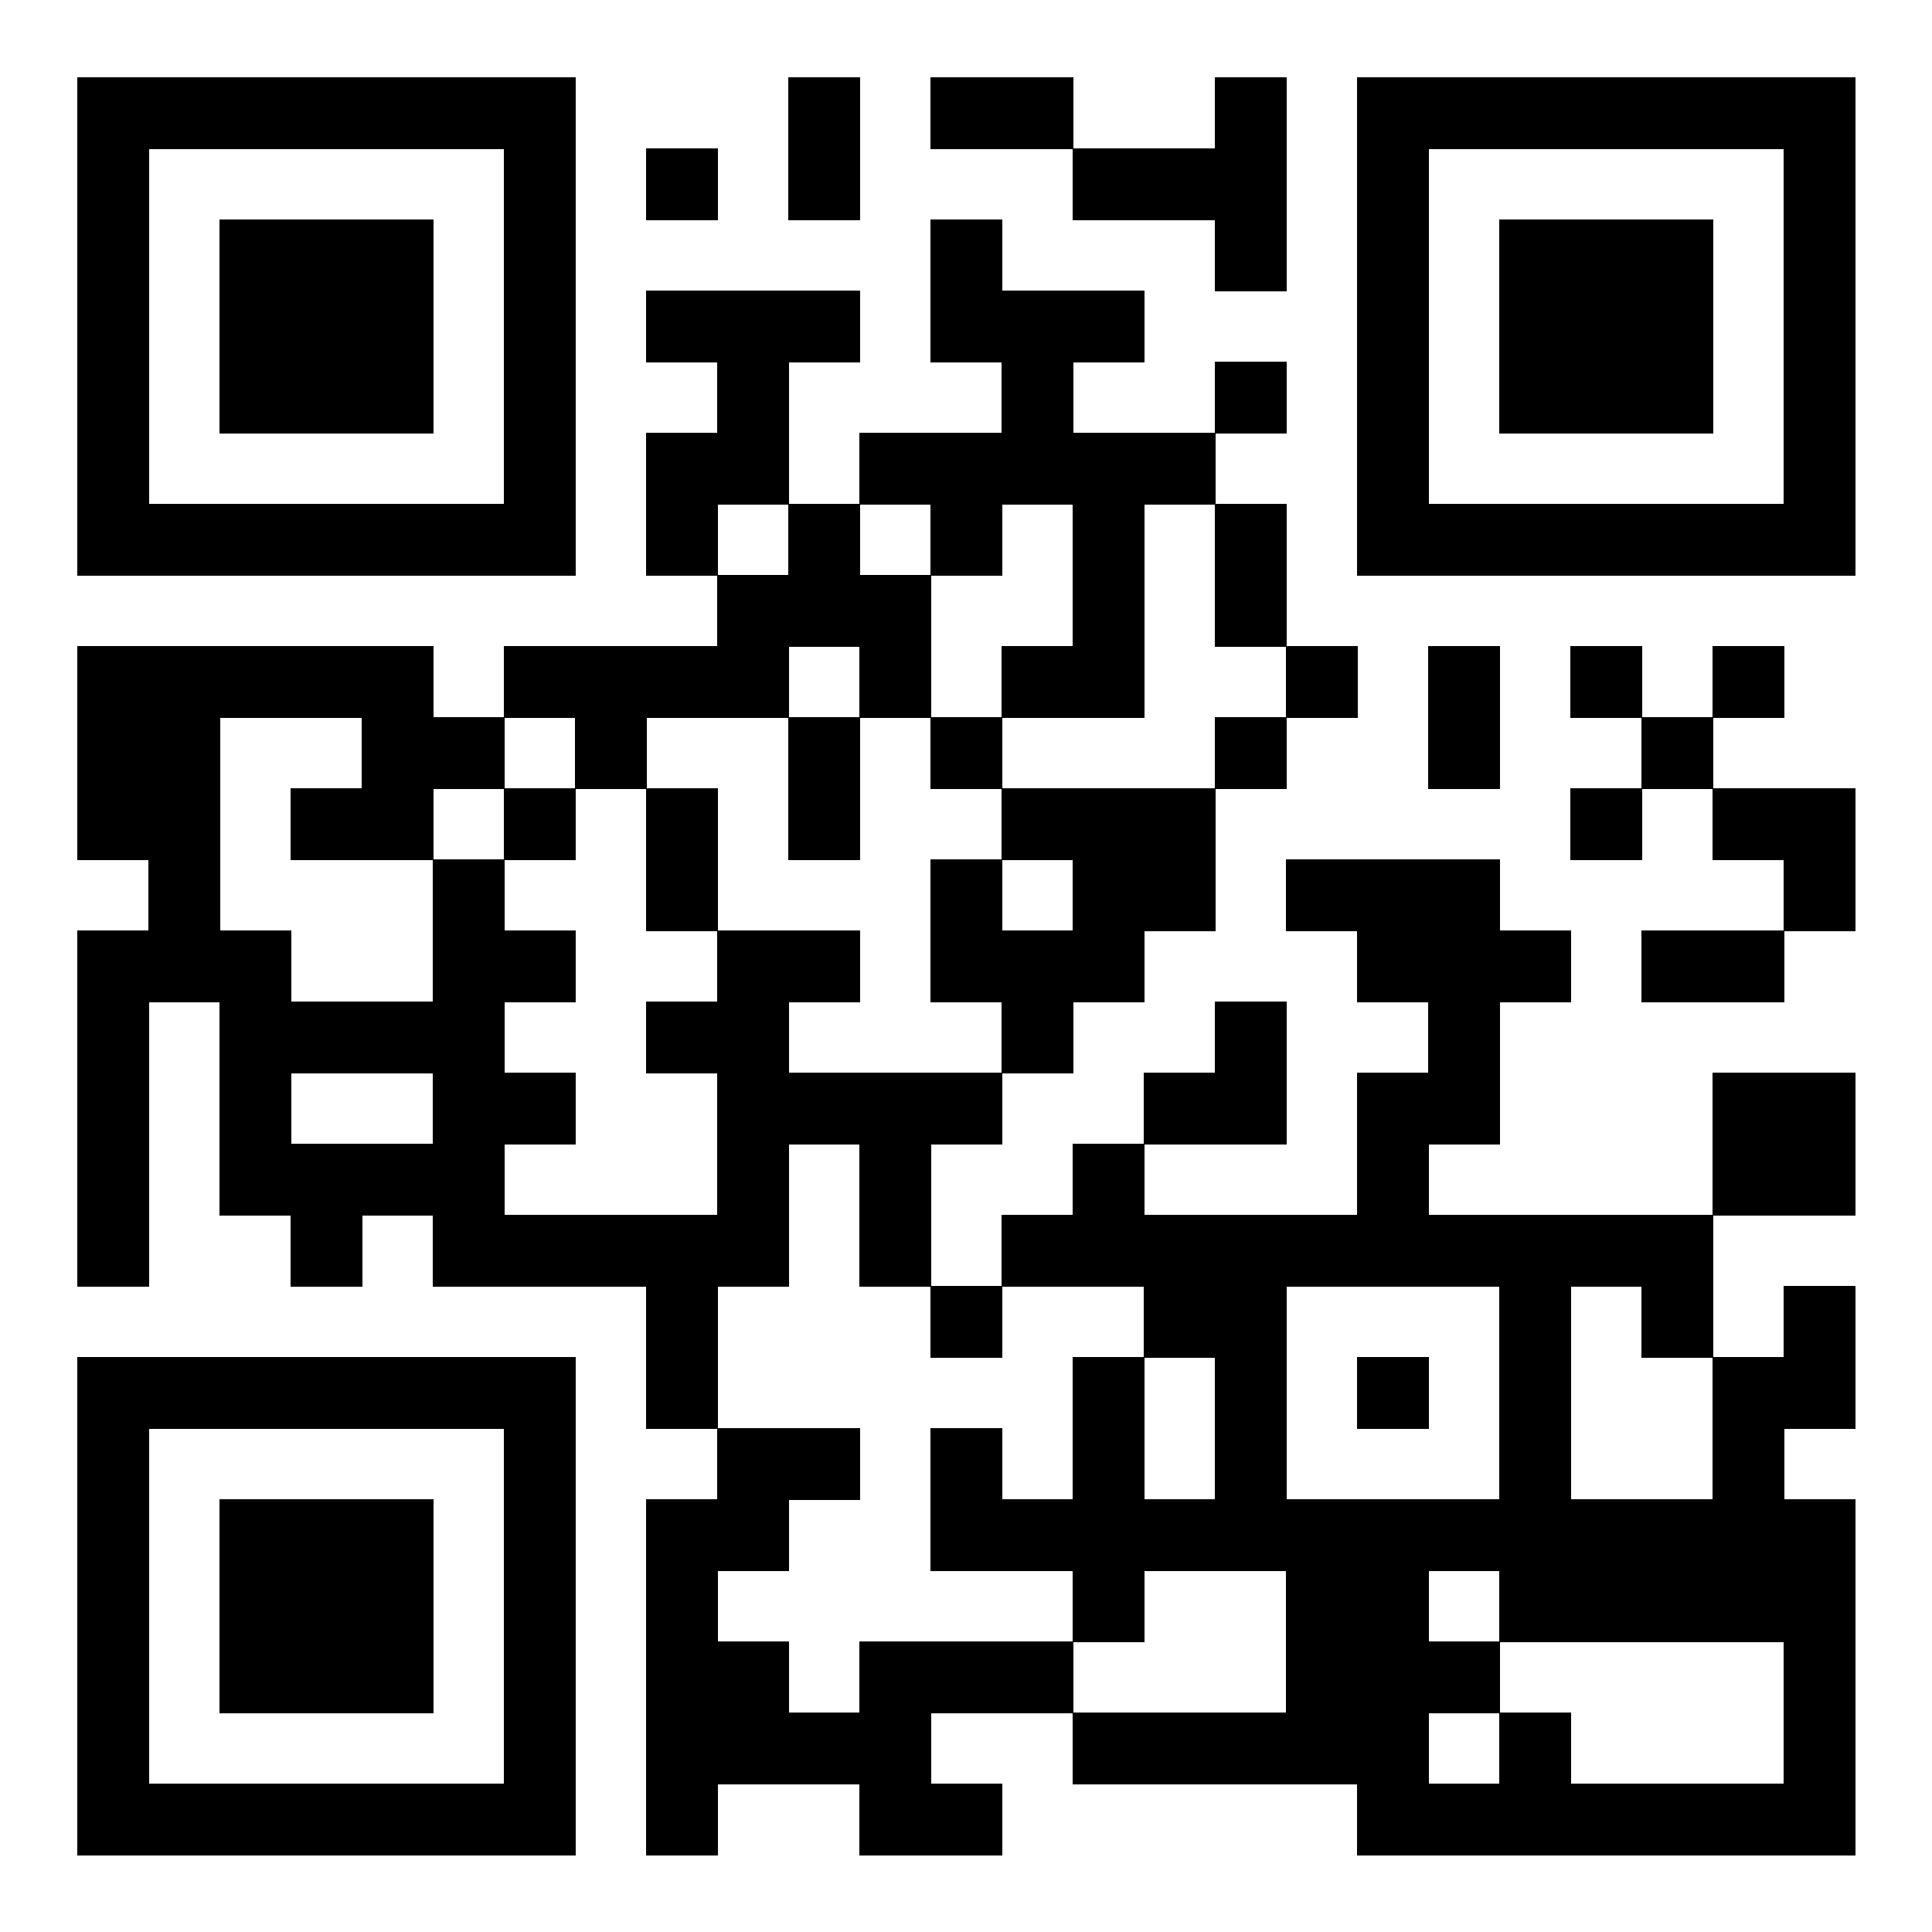<svg version="1.1" baseProfile="tiny" xmlns="http://www.w3.org/2000/svg" width="250" height="250" ><rect xmlns="http://www.w3.org/2000/svg" shape-rendering="optimizeSpeed" width="250" height="250" fill="#fff" x="0" y="0"/><rect shape-rendering="optimizeSpeed" fill="#000" x="10" y="10"  width="9.3" height="9.3"></rect><rect shape-rendering="optimizeSpeed" fill="#000" x="19.2" y="10"  width="9.3" height="9.3"></rect><rect shape-rendering="optimizeSpeed" fill="#000" x="28.4" y="10"  width="9.3" height="9.3"></rect><rect shape-rendering="optimizeSpeed" fill="#000" x="37.6" y="10"  width="9.3" height="9.3"></rect><rect shape-rendering="optimizeSpeed" fill="#000" x="46.8" y="10"  width="9.3" height="9.3"></rect><rect shape-rendering="optimizeSpeed" fill="#000" x="56" y="10"  width="9.3" height="9.3"></rect><rect shape-rendering="optimizeSpeed" fill="#000" x="65.2" y="10"  width="9.3" height="9.3"></rect><rect shape-rendering="optimizeSpeed" fill="#000" x="102" y="10"  width="9.3" height="9.3"></rect><rect shape-rendering="optimizeSpeed" fill="#000" x="120.4" y="10"  width="9.3" height="9.3"></rect><rect shape-rendering="optimizeSpeed" fill="#000" x="129.6" y="10"  width="9.3" height="9.3"></rect><rect shape-rendering="optimizeSpeed" fill="#000" x="157.2" y="10"  width="9.3" height="9.3"></rect><rect shape-rendering="optimizeSpeed" fill="#000" x="175.6" y="10"  width="9.3" height="9.3"></rect><rect shape-rendering="optimizeSpeed" fill="#000" x="184.8" y="10"  width="9.3" height="9.3"></rect><rect shape-rendering="optimizeSpeed" fill="#000" x="194" y="10"  width="9.3" height="9.3"></rect><rect shape-rendering="optimizeSpeed" fill="#000" x="203.2" y="10"  width="9.3" height="9.3"></rect><rect shape-rendering="optimizeSpeed" fill="#000" x="212.4" y="10"  width="9.3" height="9.3"></rect><rect shape-rendering="optimizeSpeed" fill="#000" x="221.6" y="10"  width="9.3" height="9.3"></rect><rect shape-rendering="optimizeSpeed" fill="#000" x="230.8" y="10"  width="9.3" height="9.3"></rect><rect shape-rendering="optimizeSpeed" fill="#000" x="10" y="19.2"  width="9.3" height="9.3"></rect><rect shape-rendering="optimizeSpeed" fill="#000" x="65.2" y="19.2"  width="9.3" height="9.3"></rect><rect shape-rendering="optimizeSpeed" fill="#000" x="83.6" y="19.2"  width="9.3" height="9.3"></rect><rect shape-rendering="optimizeSpeed" fill="#000" x="102" y="19.2"  width="9.3" height="9.3"></rect><rect shape-rendering="optimizeSpeed" fill="#000" x="138.8" y="19.2"  width="9.3" height="9.3"></rect><rect shape-rendering="optimizeSpeed" fill="#000" x="148" y="19.2"  width="9.3" height="9.3"></rect><rect shape-rendering="optimizeSpeed" fill="#000" x="157.2" y="19.2"  width="9.3" height="9.3"></rect><rect shape-rendering="optimizeSpeed" fill="#000" x="175.6" y="19.2"  width="9.3" height="9.3"></rect><rect shape-rendering="optimizeSpeed" fill="#000" x="230.8" y="19.2"  width="9.3" height="9.3"></rect><rect shape-rendering="optimizeSpeed" fill="#000" x="10" y="28.4"  width="9.3" height="9.3"></rect><rect shape-rendering="optimizeSpeed" fill="#000" x="28.4" y="28.4"  width="9.3" height="9.3"></rect><rect shape-rendering="optimizeSpeed" fill="#000" x="37.6" y="28.4"  width="9.3" height="9.3"></rect><rect shape-rendering="optimizeSpeed" fill="#000" x="46.8" y="28.4"  width="9.3" height="9.3"></rect><rect shape-rendering="optimizeSpeed" fill="#000" x="65.2" y="28.4"  width="9.3" height="9.3"></rect><rect shape-rendering="optimizeSpeed" fill="#000" x="120.4" y="28.4"  width="9.3" height="9.3"></rect><rect shape-rendering="optimizeSpeed" fill="#000" x="157.2" y="28.4"  width="9.3" height="9.3"></rect><rect shape-rendering="optimizeSpeed" fill="#000" x="175.6" y="28.4"  width="9.3" height="9.3"></rect><rect shape-rendering="optimizeSpeed" fill="#000" x="194" y="28.4"  width="9.3" height="9.3"></rect><rect shape-rendering="optimizeSpeed" fill="#000" x="203.2" y="28.4"  width="9.3" height="9.3"></rect><rect shape-rendering="optimizeSpeed" fill="#000" x="212.4" y="28.4"  width="9.3" height="9.3"></rect><rect shape-rendering="optimizeSpeed" fill="#000" x="230.8" y="28.4"  width="9.3" height="9.3"></rect><rect shape-rendering="optimizeSpeed" fill="#000" x="10" y="37.6"  width="9.3" height="9.3"></rect><rect shape-rendering="optimizeSpeed" fill="#000" x="28.4" y="37.6"  width="9.3" height="9.3"></rect><rect shape-rendering="optimizeSpeed" fill="#000" x="37.6" y="37.6"  width="9.3" height="9.3"></rect><rect shape-rendering="optimizeSpeed" fill="#000" x="46.8" y="37.6"  width="9.3" height="9.3"></rect><rect shape-rendering="optimizeSpeed" fill="#000" x="65.2" y="37.6"  width="9.3" height="9.3"></rect><rect shape-rendering="optimizeSpeed" fill="#000" x="83.6" y="37.6"  width="9.3" height="9.3"></rect><rect shape-rendering="optimizeSpeed" fill="#000" x="92.8" y="37.6"  width="9.3" height="9.3"></rect><rect shape-rendering="optimizeSpeed" fill="#000" x="102" y="37.6"  width="9.3" height="9.3"></rect><rect shape-rendering="optimizeSpeed" fill="#000" x="120.4" y="37.6"  width="9.3" height="9.3"></rect><rect shape-rendering="optimizeSpeed" fill="#000" x="129.6" y="37.6"  width="9.3" height="9.3"></rect><rect shape-rendering="optimizeSpeed" fill="#000" x="138.8" y="37.6"  width="9.3" height="9.3"></rect><rect shape-rendering="optimizeSpeed" fill="#000" x="175.6" y="37.6"  width="9.3" height="9.3"></rect><rect shape-rendering="optimizeSpeed" fill="#000" x="194" y="37.6"  width="9.3" height="9.3"></rect><rect shape-rendering="optimizeSpeed" fill="#000" x="203.2" y="37.6"  width="9.3" height="9.3"></rect><rect shape-rendering="optimizeSpeed" fill="#000" x="212.4" y="37.6"  width="9.3" height="9.3"></rect><rect shape-rendering="optimizeSpeed" fill="#000" x="230.8" y="37.6"  width="9.3" height="9.3"></rect><rect shape-rendering="optimizeSpeed" fill="#000" x="10" y="46.8"  width="9.3" height="9.3"></rect><rect shape-rendering="optimizeSpeed" fill="#000" x="28.4" y="46.8"  width="9.3" height="9.3"></rect><rect shape-rendering="optimizeSpeed" fill="#000" x="37.6" y="46.8"  width="9.3" height="9.3"></rect><rect shape-rendering="optimizeSpeed" fill="#000" x="46.8" y="46.8"  width="9.3" height="9.3"></rect><rect shape-rendering="optimizeSpeed" fill="#000" x="65.2" y="46.8"  width="9.3" height="9.3"></rect><rect shape-rendering="optimizeSpeed" fill="#000" x="92.8" y="46.8"  width="9.3" height="9.3"></rect><rect shape-rendering="optimizeSpeed" fill="#000" x="129.6" y="46.8"  width="9.3" height="9.3"></rect><rect shape-rendering="optimizeSpeed" fill="#000" x="157.2" y="46.8"  width="9.3" height="9.3"></rect><rect shape-rendering="optimizeSpeed" fill="#000" x="175.6" y="46.8"  width="9.3" height="9.3"></rect><rect shape-rendering="optimizeSpeed" fill="#000" x="194" y="46.8"  width="9.3" height="9.3"></rect><rect shape-rendering="optimizeSpeed" fill="#000" x="203.2" y="46.8"  width="9.3" height="9.3"></rect><rect shape-rendering="optimizeSpeed" fill="#000" x="212.4" y="46.8"  width="9.3" height="9.3"></rect><rect shape-rendering="optimizeSpeed" fill="#000" x="230.8" y="46.8"  width="9.3" height="9.3"></rect><rect shape-rendering="optimizeSpeed" fill="#000" x="10" y="56"  width="9.3" height="9.3"></rect><rect shape-rendering="optimizeSpeed" fill="#000" x="65.2" y="56"  width="9.3" height="9.3"></rect><rect shape-rendering="optimizeSpeed" fill="#000" x="83.6" y="56"  width="9.3" height="9.3"></rect><rect shape-rendering="optimizeSpeed" fill="#000" x="92.8" y="56"  width="9.3" height="9.3"></rect><rect shape-rendering="optimizeSpeed" fill="#000" x="111.2" y="56"  width="9.3" height="9.3"></rect><rect shape-rendering="optimizeSpeed" fill="#000" x="120.4" y="56"  width="9.3" height="9.3"></rect><rect shape-rendering="optimizeSpeed" fill="#000" x="129.6" y="56"  width="9.3" height="9.3"></rect><rect shape-rendering="optimizeSpeed" fill="#000" x="138.8" y="56"  width="9.3" height="9.3"></rect><rect shape-rendering="optimizeSpeed" fill="#000" x="148" y="56"  width="9.3" height="9.3"></rect><rect shape-rendering="optimizeSpeed" fill="#000" x="175.6" y="56"  width="9.3" height="9.3"></rect><rect shape-rendering="optimizeSpeed" fill="#000" x="230.8" y="56"  width="9.3" height="9.3"></rect><rect shape-rendering="optimizeSpeed" fill="#000" x="10" y="65.2"  width="9.3" height="9.3"></rect><rect shape-rendering="optimizeSpeed" fill="#000" x="19.2" y="65.2"  width="9.3" height="9.3"></rect><rect shape-rendering="optimizeSpeed" fill="#000" x="28.4" y="65.2"  width="9.3" height="9.3"></rect><rect shape-rendering="optimizeSpeed" fill="#000" x="37.6" y="65.2"  width="9.3" height="9.3"></rect><rect shape-rendering="optimizeSpeed" fill="#000" x="46.8" y="65.2"  width="9.3" height="9.3"></rect><rect shape-rendering="optimizeSpeed" fill="#000" x="56" y="65.2"  width="9.3" height="9.3"></rect><rect shape-rendering="optimizeSpeed" fill="#000" x="65.2" y="65.2"  width="9.3" height="9.3"></rect><rect shape-rendering="optimizeSpeed" fill="#000" x="83.6" y="65.2"  width="9.3" height="9.3"></rect><rect shape-rendering="optimizeSpeed" fill="#000" x="102" y="65.2"  width="9.3" height="9.3"></rect><rect shape-rendering="optimizeSpeed" fill="#000" x="120.4" y="65.2"  width="9.3" height="9.3"></rect><rect shape-rendering="optimizeSpeed" fill="#000" x="138.8" y="65.2"  width="9.3" height="9.3"></rect><rect shape-rendering="optimizeSpeed" fill="#000" x="157.2" y="65.2"  width="9.3" height="9.3"></rect><rect shape-rendering="optimizeSpeed" fill="#000" x="175.6" y="65.2"  width="9.3" height="9.3"></rect><rect shape-rendering="optimizeSpeed" fill="#000" x="184.8" y="65.2"  width="9.3" height="9.3"></rect><rect shape-rendering="optimizeSpeed" fill="#000" x="194" y="65.2"  width="9.3" height="9.3"></rect><rect shape-rendering="optimizeSpeed" fill="#000" x="203.2" y="65.2"  width="9.3" height="9.3"></rect><rect shape-rendering="optimizeSpeed" fill="#000" x="212.4" y="65.2"  width="9.3" height="9.3"></rect><rect shape-rendering="optimizeSpeed" fill="#000" x="221.6" y="65.2"  width="9.3" height="9.3"></rect><rect shape-rendering="optimizeSpeed" fill="#000" x="230.8" y="65.2"  width="9.3" height="9.3"></rect><rect shape-rendering="optimizeSpeed" fill="#000" x="92.8" y="74.4"  width="9.3" height="9.3"></rect><rect shape-rendering="optimizeSpeed" fill="#000" x="102" y="74.4"  width="9.3" height="9.3"></rect><rect shape-rendering="optimizeSpeed" fill="#000" x="111.2" y="74.4"  width="9.3" height="9.3"></rect><rect shape-rendering="optimizeSpeed" fill="#000" x="138.8" y="74.4"  width="9.3" height="9.3"></rect><rect shape-rendering="optimizeSpeed" fill="#000" x="157.2" y="74.4"  width="9.3" height="9.3"></rect><rect shape-rendering="optimizeSpeed" fill="#000" x="10" y="83.6"  width="9.3" height="9.3"></rect><rect shape-rendering="optimizeSpeed" fill="#000" x="19.2" y="83.6"  width="9.3" height="9.3"></rect><rect shape-rendering="optimizeSpeed" fill="#000" x="28.4" y="83.6"  width="9.3" height="9.3"></rect><rect shape-rendering="optimizeSpeed" fill="#000" x="37.6" y="83.6"  width="9.3" height="9.3"></rect><rect shape-rendering="optimizeSpeed" fill="#000" x="46.8" y="83.6"  width="9.3" height="9.3"></rect><rect shape-rendering="optimizeSpeed" fill="#000" x="65.2" y="83.6"  width="9.3" height="9.3"></rect><rect shape-rendering="optimizeSpeed" fill="#000" x="74.4" y="83.6"  width="9.3" height="9.3"></rect><rect shape-rendering="optimizeSpeed" fill="#000" x="83.6" y="83.6"  width="9.3" height="9.3"></rect><rect shape-rendering="optimizeSpeed" fill="#000" x="92.8" y="83.6"  width="9.3" height="9.3"></rect><rect shape-rendering="optimizeSpeed" fill="#000" x="111.2" y="83.6"  width="9.3" height="9.3"></rect><rect shape-rendering="optimizeSpeed" fill="#000" x="129.6" y="83.6"  width="9.3" height="9.3"></rect><rect shape-rendering="optimizeSpeed" fill="#000" x="138.8" y="83.6"  width="9.3" height="9.3"></rect><rect shape-rendering="optimizeSpeed" fill="#000" x="166.4" y="83.6"  width="9.3" height="9.3"></rect><rect shape-rendering="optimizeSpeed" fill="#000" x="184.8" y="83.6"  width="9.3" height="9.3"></rect><rect shape-rendering="optimizeSpeed" fill="#000" x="203.2" y="83.6"  width="9.3" height="9.3"></rect><rect shape-rendering="optimizeSpeed" fill="#000" x="221.6" y="83.6"  width="9.3" height="9.3"></rect><rect shape-rendering="optimizeSpeed" fill="#000" x="10" y="92.8"  width="9.3" height="9.3"></rect><rect shape-rendering="optimizeSpeed" fill="#000" x="19.2" y="92.8"  width="9.3" height="9.3"></rect><rect shape-rendering="optimizeSpeed" fill="#000" x="46.8" y="92.8"  width="9.3" height="9.3"></rect><rect shape-rendering="optimizeSpeed" fill="#000" x="56" y="92.8"  width="9.3" height="9.3"></rect><rect shape-rendering="optimizeSpeed" fill="#000" x="74.4" y="92.8"  width="9.3" height="9.3"></rect><rect shape-rendering="optimizeSpeed" fill="#000" x="102" y="92.8"  width="9.3" height="9.3"></rect><rect shape-rendering="optimizeSpeed" fill="#000" x="120.4" y="92.8"  width="9.3" height="9.3"></rect><rect shape-rendering="optimizeSpeed" fill="#000" x="157.2" y="92.8"  width="9.3" height="9.3"></rect><rect shape-rendering="optimizeSpeed" fill="#000" x="184.8" y="92.8"  width="9.3" height="9.3"></rect><rect shape-rendering="optimizeSpeed" fill="#000" x="212.4" y="92.8"  width="9.3" height="9.3"></rect><rect shape-rendering="optimizeSpeed" fill="#000" x="10" y="102"  width="9.3" height="9.3"></rect><rect shape-rendering="optimizeSpeed" fill="#000" x="19.2" y="102"  width="9.3" height="9.3"></rect><rect shape-rendering="optimizeSpeed" fill="#000" x="37.6" y="102"  width="9.3" height="9.3"></rect><rect shape-rendering="optimizeSpeed" fill="#000" x="46.8" y="102"  width="9.3" height="9.3"></rect><rect shape-rendering="optimizeSpeed" fill="#000" x="65.2" y="102"  width="9.3" height="9.3"></rect><rect shape-rendering="optimizeSpeed" fill="#000" x="83.6" y="102"  width="9.3" height="9.3"></rect><rect shape-rendering="optimizeSpeed" fill="#000" x="102" y="102"  width="9.3" height="9.3"></rect><rect shape-rendering="optimizeSpeed" fill="#000" x="129.6" y="102"  width="9.3" height="9.3"></rect><rect shape-rendering="optimizeSpeed" fill="#000" x="138.8" y="102"  width="9.3" height="9.3"></rect><rect shape-rendering="optimizeSpeed" fill="#000" x="148" y="102"  width="9.3" height="9.3"></rect><rect shape-rendering="optimizeSpeed" fill="#000" x="203.2" y="102"  width="9.3" height="9.3"></rect><rect shape-rendering="optimizeSpeed" fill="#000" x="221.6" y="102"  width="9.3" height="9.3"></rect><rect shape-rendering="optimizeSpeed" fill="#000" x="230.8" y="102"  width="9.3" height="9.3"></rect><rect shape-rendering="optimizeSpeed" fill="#000" x="19.2" y="111.2"  width="9.3" height="9.3"></rect><rect shape-rendering="optimizeSpeed" fill="#000" x="56" y="111.2"  width="9.3" height="9.3"></rect><rect shape-rendering="optimizeSpeed" fill="#000" x="83.6" y="111.2"  width="9.3" height="9.3"></rect><rect shape-rendering="optimizeSpeed" fill="#000" x="120.4" y="111.2"  width="9.3" height="9.3"></rect><rect shape-rendering="optimizeSpeed" fill="#000" x="138.8" y="111.2"  width="9.3" height="9.3"></rect><rect shape-rendering="optimizeSpeed" fill="#000" x="148" y="111.2"  width="9.3" height="9.3"></rect><rect shape-rendering="optimizeSpeed" fill="#000" x="166.4" y="111.2"  width="9.3" height="9.3"></rect><rect shape-rendering="optimizeSpeed" fill="#000" x="175.6" y="111.2"  width="9.3" height="9.3"></rect><rect shape-rendering="optimizeSpeed" fill="#000" x="184.8" y="111.2"  width="9.3" height="9.3"></rect><rect shape-rendering="optimizeSpeed" fill="#000" x="230.8" y="111.2"  width="9.3" height="9.3"></rect><rect shape-rendering="optimizeSpeed" fill="#000" x="10" y="120.4"  width="9.3" height="9.3"></rect><rect shape-rendering="optimizeSpeed" fill="#000" x="19.2" y="120.4"  width="9.3" height="9.3"></rect><rect shape-rendering="optimizeSpeed" fill="#000" x="28.4" y="120.4"  width="9.3" height="9.3"></rect><rect shape-rendering="optimizeSpeed" fill="#000" x="56" y="120.4"  width="9.3" height="9.3"></rect><rect shape-rendering="optimizeSpeed" fill="#000" x="65.2" y="120.4"  width="9.3" height="9.3"></rect><rect shape-rendering="optimizeSpeed" fill="#000" x="92.8" y="120.4"  width="9.3" height="9.3"></rect><rect shape-rendering="optimizeSpeed" fill="#000" x="102" y="120.4"  width="9.3" height="9.3"></rect><rect shape-rendering="optimizeSpeed" fill="#000" x="120.4" y="120.4"  width="9.3" height="9.3"></rect><rect shape-rendering="optimizeSpeed" fill="#000" x="129.6" y="120.4"  width="9.3" height="9.3"></rect><rect shape-rendering="optimizeSpeed" fill="#000" x="138.8" y="120.4"  width="9.3" height="9.3"></rect><rect shape-rendering="optimizeSpeed" fill="#000" x="175.6" y="120.4"  width="9.3" height="9.3"></rect><rect shape-rendering="optimizeSpeed" fill="#000" x="184.8" y="120.4"  width="9.3" height="9.3"></rect><rect shape-rendering="optimizeSpeed" fill="#000" x="194" y="120.4"  width="9.3" height="9.3"></rect><rect shape-rendering="optimizeSpeed" fill="#000" x="212.4" y="120.4"  width="9.3" height="9.3"></rect><rect shape-rendering="optimizeSpeed" fill="#000" x="221.6" y="120.4"  width="9.3" height="9.3"></rect><rect shape-rendering="optimizeSpeed" fill="#000" x="10" y="129.6"  width="9.3" height="9.3"></rect><rect shape-rendering="optimizeSpeed" fill="#000" x="28.4" y="129.6"  width="9.3" height="9.3"></rect><rect shape-rendering="optimizeSpeed" fill="#000" x="37.6" y="129.6"  width="9.3" height="9.3"></rect><rect shape-rendering="optimizeSpeed" fill="#000" x="46.8" y="129.6"  width="9.3" height="9.3"></rect><rect shape-rendering="optimizeSpeed" fill="#000" x="56" y="129.6"  width="9.3" height="9.3"></rect><rect shape-rendering="optimizeSpeed" fill="#000" x="83.6" y="129.6"  width="9.3" height="9.3"></rect><rect shape-rendering="optimizeSpeed" fill="#000" x="92.8" y="129.6"  width="9.3" height="9.3"></rect><rect shape-rendering="optimizeSpeed" fill="#000" x="129.6" y="129.6"  width="9.3" height="9.3"></rect><rect shape-rendering="optimizeSpeed" fill="#000" x="157.2" y="129.6"  width="9.3" height="9.3"></rect><rect shape-rendering="optimizeSpeed" fill="#000" x="184.8" y="129.6"  width="9.3" height="9.3"></rect><rect shape-rendering="optimizeSpeed" fill="#000" x="10" y="138.8"  width="9.3" height="9.3"></rect><rect shape-rendering="optimizeSpeed" fill="#000" x="28.4" y="138.8"  width="9.3" height="9.3"></rect><rect shape-rendering="optimizeSpeed" fill="#000" x="56" y="138.8"  width="9.3" height="9.3"></rect><rect shape-rendering="optimizeSpeed" fill="#000" x="65.2" y="138.8"  width="9.3" height="9.3"></rect><rect shape-rendering="optimizeSpeed" fill="#000" x="92.8" y="138.8"  width="9.3" height="9.3"></rect><rect shape-rendering="optimizeSpeed" fill="#000" x="102" y="138.8"  width="9.3" height="9.3"></rect><rect shape-rendering="optimizeSpeed" fill="#000" x="111.2" y="138.8"  width="9.3" height="9.3"></rect><rect shape-rendering="optimizeSpeed" fill="#000" x="120.4" y="138.8"  width="9.3" height="9.3"></rect><rect shape-rendering="optimizeSpeed" fill="#000" x="148" y="138.8"  width="9.3" height="9.3"></rect><rect shape-rendering="optimizeSpeed" fill="#000" x="157.2" y="138.8"  width="9.3" height="9.3"></rect><rect shape-rendering="optimizeSpeed" fill="#000" x="175.6" y="138.8"  width="9.3" height="9.3"></rect><rect shape-rendering="optimizeSpeed" fill="#000" x="184.8" y="138.8"  width="9.3" height="9.3"></rect><rect shape-rendering="optimizeSpeed" fill="#000" x="221.6" y="138.8"  width="9.3" height="9.3"></rect><rect shape-rendering="optimizeSpeed" fill="#000" x="230.8" y="138.8"  width="9.3" height="9.3"></rect><rect shape-rendering="optimizeSpeed" fill="#000" x="10" y="148"  width="9.3" height="9.3"></rect><rect shape-rendering="optimizeSpeed" fill="#000" x="28.4" y="148"  width="9.3" height="9.3"></rect><rect shape-rendering="optimizeSpeed" fill="#000" x="37.6" y="148"  width="9.3" height="9.3"></rect><rect shape-rendering="optimizeSpeed" fill="#000" x="46.8" y="148"  width="9.3" height="9.3"></rect><rect shape-rendering="optimizeSpeed" fill="#000" x="56" y="148"  width="9.3" height="9.3"></rect><rect shape-rendering="optimizeSpeed" fill="#000" x="92.8" y="148"  width="9.3" height="9.3"></rect><rect shape-rendering="optimizeSpeed" fill="#000" x="111.2" y="148"  width="9.3" height="9.3"></rect><rect shape-rendering="optimizeSpeed" fill="#000" x="138.8" y="148"  width="9.3" height="9.3"></rect><rect shape-rendering="optimizeSpeed" fill="#000" x="175.6" y="148"  width="9.3" height="9.3"></rect><rect shape-rendering="optimizeSpeed" fill="#000" x="221.6" y="148"  width="9.3" height="9.3"></rect><rect shape-rendering="optimizeSpeed" fill="#000" x="230.8" y="148"  width="9.3" height="9.3"></rect><rect shape-rendering="optimizeSpeed" fill="#000" x="10" y="157.2"  width="9.3" height="9.3"></rect><rect shape-rendering="optimizeSpeed" fill="#000" x="37.6" y="157.2"  width="9.3" height="9.3"></rect><rect shape-rendering="optimizeSpeed" fill="#000" x="56" y="157.2"  width="9.3" height="9.3"></rect><rect shape-rendering="optimizeSpeed" fill="#000" x="65.2" y="157.2"  width="9.3" height="9.3"></rect><rect shape-rendering="optimizeSpeed" fill="#000" x="74.4" y="157.2"  width="9.3" height="9.3"></rect><rect shape-rendering="optimizeSpeed" fill="#000" x="83.6" y="157.2"  width="9.3" height="9.3"></rect><rect shape-rendering="optimizeSpeed" fill="#000" x="92.8" y="157.2"  width="9.3" height="9.3"></rect><rect shape-rendering="optimizeSpeed" fill="#000" x="111.2" y="157.2"  width="9.3" height="9.3"></rect><rect shape-rendering="optimizeSpeed" fill="#000" x="129.6" y="157.2"  width="9.3" height="9.3"></rect><rect shape-rendering="optimizeSpeed" fill="#000" x="138.8" y="157.2"  width="9.3" height="9.3"></rect><rect shape-rendering="optimizeSpeed" fill="#000" x="148" y="157.2"  width="9.3" height="9.3"></rect><rect shape-rendering="optimizeSpeed" fill="#000" x="157.2" y="157.2"  width="9.3" height="9.3"></rect><rect shape-rendering="optimizeSpeed" fill="#000" x="166.4" y="157.2"  width="9.3" height="9.3"></rect><rect shape-rendering="optimizeSpeed" fill="#000" x="175.6" y="157.2"  width="9.3" height="9.3"></rect><rect shape-rendering="optimizeSpeed" fill="#000" x="184.8" y="157.2"  width="9.3" height="9.3"></rect><rect shape-rendering="optimizeSpeed" fill="#000" x="194" y="157.2"  width="9.3" height="9.3"></rect><rect shape-rendering="optimizeSpeed" fill="#000" x="203.2" y="157.2"  width="9.3" height="9.3"></rect><rect shape-rendering="optimizeSpeed" fill="#000" x="212.4" y="157.2"  width="9.3" height="9.3"></rect><rect shape-rendering="optimizeSpeed" fill="#000" x="83.6" y="166.4"  width="9.3" height="9.3"></rect><rect shape-rendering="optimizeSpeed" fill="#000" x="120.4" y="166.4"  width="9.3" height="9.3"></rect><rect shape-rendering="optimizeSpeed" fill="#000" x="148" y="166.4"  width="9.3" height="9.3"></rect><rect shape-rendering="optimizeSpeed" fill="#000" x="157.2" y="166.4"  width="9.3" height="9.3"></rect><rect shape-rendering="optimizeSpeed" fill="#000" x="194" y="166.4"  width="9.3" height="9.3"></rect><rect shape-rendering="optimizeSpeed" fill="#000" x="212.4" y="166.4"  width="9.3" height="9.3"></rect><rect shape-rendering="optimizeSpeed" fill="#000" x="230.8" y="166.4"  width="9.3" height="9.3"></rect><rect shape-rendering="optimizeSpeed" fill="#000" x="10" y="175.6"  width="9.3" height="9.3"></rect><rect shape-rendering="optimizeSpeed" fill="#000" x="19.2" y="175.6"  width="9.3" height="9.3"></rect><rect shape-rendering="optimizeSpeed" fill="#000" x="28.4" y="175.6"  width="9.3" height="9.3"></rect><rect shape-rendering="optimizeSpeed" fill="#000" x="37.6" y="175.6"  width="9.3" height="9.3"></rect><rect shape-rendering="optimizeSpeed" fill="#000" x="46.8" y="175.6"  width="9.3" height="9.3"></rect><rect shape-rendering="optimizeSpeed" fill="#000" x="56" y="175.6"  width="9.3" height="9.3"></rect><rect shape-rendering="optimizeSpeed" fill="#000" x="65.2" y="175.6"  width="9.3" height="9.3"></rect><rect shape-rendering="optimizeSpeed" fill="#000" x="83.6" y="175.6"  width="9.3" height="9.3"></rect><rect shape-rendering="optimizeSpeed" fill="#000" x="138.8" y="175.6"  width="9.3" height="9.3"></rect><rect shape-rendering="optimizeSpeed" fill="#000" x="157.2" y="175.6"  width="9.3" height="9.3"></rect><rect shape-rendering="optimizeSpeed" fill="#000" x="175.6" y="175.6"  width="9.3" height="9.3"></rect><rect shape-rendering="optimizeSpeed" fill="#000" x="194" y="175.6"  width="9.3" height="9.3"></rect><rect shape-rendering="optimizeSpeed" fill="#000" x="221.6" y="175.6"  width="9.3" height="9.3"></rect><rect shape-rendering="optimizeSpeed" fill="#000" x="230.8" y="175.6"  width="9.3" height="9.3"></rect><rect shape-rendering="optimizeSpeed" fill="#000" x="10" y="184.8"  width="9.3" height="9.3"></rect><rect shape-rendering="optimizeSpeed" fill="#000" x="65.2" y="184.8"  width="9.3" height="9.3"></rect><rect shape-rendering="optimizeSpeed" fill="#000" x="92.8" y="184.8"  width="9.3" height="9.3"></rect><rect shape-rendering="optimizeSpeed" fill="#000" x="102" y="184.8"  width="9.3" height="9.3"></rect><rect shape-rendering="optimizeSpeed" fill="#000" x="120.4" y="184.8"  width="9.3" height="9.3"></rect><rect shape-rendering="optimizeSpeed" fill="#000" x="138.8" y="184.8"  width="9.3" height="9.3"></rect><rect shape-rendering="optimizeSpeed" fill="#000" x="157.2" y="184.8"  width="9.3" height="9.3"></rect><rect shape-rendering="optimizeSpeed" fill="#000" x="194" y="184.8"  width="9.3" height="9.3"></rect><rect shape-rendering="optimizeSpeed" fill="#000" x="221.6" y="184.8"  width="9.3" height="9.3"></rect><rect shape-rendering="optimizeSpeed" fill="#000" x="10" y="194"  width="9.3" height="9.3"></rect><rect shape-rendering="optimizeSpeed" fill="#000" x="28.4" y="194"  width="9.3" height="9.3"></rect><rect shape-rendering="optimizeSpeed" fill="#000" x="37.6" y="194"  width="9.3" height="9.3"></rect><rect shape-rendering="optimizeSpeed" fill="#000" x="46.8" y="194"  width="9.3" height="9.3"></rect><rect shape-rendering="optimizeSpeed" fill="#000" x="65.2" y="194"  width="9.3" height="9.3"></rect><rect shape-rendering="optimizeSpeed" fill="#000" x="83.6" y="194"  width="9.3" height="9.3"></rect><rect shape-rendering="optimizeSpeed" fill="#000" x="92.8" y="194"  width="9.3" height="9.3"></rect><rect shape-rendering="optimizeSpeed" fill="#000" x="120.4" y="194"  width="9.3" height="9.3"></rect><rect shape-rendering="optimizeSpeed" fill="#000" x="129.6" y="194"  width="9.3" height="9.3"></rect><rect shape-rendering="optimizeSpeed" fill="#000" x="138.8" y="194"  width="9.3" height="9.3"></rect><rect shape-rendering="optimizeSpeed" fill="#000" x="148" y="194"  width="9.3" height="9.3"></rect><rect shape-rendering="optimizeSpeed" fill="#000" x="157.2" y="194"  width="9.3" height="9.3"></rect><rect shape-rendering="optimizeSpeed" fill="#000" x="166.4" y="194"  width="9.3" height="9.3"></rect><rect shape-rendering="optimizeSpeed" fill="#000" x="175.6" y="194"  width="9.3" height="9.3"></rect><rect shape-rendering="optimizeSpeed" fill="#000" x="184.8" y="194"  width="9.3" height="9.3"></rect><rect shape-rendering="optimizeSpeed" fill="#000" x="194" y="194"  width="9.3" height="9.3"></rect><rect shape-rendering="optimizeSpeed" fill="#000" x="203.2" y="194"  width="9.3" height="9.3"></rect><rect shape-rendering="optimizeSpeed" fill="#000" x="212.4" y="194"  width="9.3" height="9.3"></rect><rect shape-rendering="optimizeSpeed" fill="#000" x="221.6" y="194"  width="9.3" height="9.3"></rect><rect shape-rendering="optimizeSpeed" fill="#000" x="230.8" y="194"  width="9.3" height="9.3"></rect><rect shape-rendering="optimizeSpeed" fill="#000" x="10" y="203.2"  width="9.3" height="9.3"></rect><rect shape-rendering="optimizeSpeed" fill="#000" x="28.4" y="203.2"  width="9.3" height="9.3"></rect><rect shape-rendering="optimizeSpeed" fill="#000" x="37.6" y="203.2"  width="9.3" height="9.3"></rect><rect shape-rendering="optimizeSpeed" fill="#000" x="46.8" y="203.2"  width="9.3" height="9.3"></rect><rect shape-rendering="optimizeSpeed" fill="#000" x="65.2" y="203.2"  width="9.3" height="9.3"></rect><rect shape-rendering="optimizeSpeed" fill="#000" x="83.6" y="203.2"  width="9.3" height="9.3"></rect><rect shape-rendering="optimizeSpeed" fill="#000" x="138.8" y="203.2"  width="9.3" height="9.3"></rect><rect shape-rendering="optimizeSpeed" fill="#000" x="166.4" y="203.2"  width="9.3" height="9.3"></rect><rect shape-rendering="optimizeSpeed" fill="#000" x="175.6" y="203.2"  width="9.3" height="9.3"></rect><rect shape-rendering="optimizeSpeed" fill="#000" x="194" y="203.2"  width="9.3" height="9.3"></rect><rect shape-rendering="optimizeSpeed" fill="#000" x="203.2" y="203.2"  width="9.3" height="9.3"></rect><rect shape-rendering="optimizeSpeed" fill="#000" x="212.4" y="203.2"  width="9.3" height="9.3"></rect><rect shape-rendering="optimizeSpeed" fill="#000" x="221.6" y="203.2"  width="9.3" height="9.3"></rect><rect shape-rendering="optimizeSpeed" fill="#000" x="230.8" y="203.2"  width="9.3" height="9.3"></rect><rect shape-rendering="optimizeSpeed" fill="#000" x="10" y="212.4"  width="9.3" height="9.3"></rect><rect shape-rendering="optimizeSpeed" fill="#000" x="28.4" y="212.4"  width="9.3" height="9.3"></rect><rect shape-rendering="optimizeSpeed" fill="#000" x="37.6" y="212.4"  width="9.3" height="9.3"></rect><rect shape-rendering="optimizeSpeed" fill="#000" x="46.8" y="212.4"  width="9.3" height="9.3"></rect><rect shape-rendering="optimizeSpeed" fill="#000" x="65.2" y="212.4"  width="9.3" height="9.3"></rect><rect shape-rendering="optimizeSpeed" fill="#000" x="83.6" y="212.4"  width="9.3" height="9.3"></rect><rect shape-rendering="optimizeSpeed" fill="#000" x="92.8" y="212.4"  width="9.3" height="9.3"></rect><rect shape-rendering="optimizeSpeed" fill="#000" x="111.2" y="212.4"  width="9.3" height="9.3"></rect><rect shape-rendering="optimizeSpeed" fill="#000" x="120.4" y="212.4"  width="9.3" height="9.3"></rect><rect shape-rendering="optimizeSpeed" fill="#000" x="129.6" y="212.4"  width="9.3" height="9.3"></rect><rect shape-rendering="optimizeSpeed" fill="#000" x="166.4" y="212.4"  width="9.3" height="9.3"></rect><rect shape-rendering="optimizeSpeed" fill="#000" x="175.6" y="212.4"  width="9.3" height="9.3"></rect><rect shape-rendering="optimizeSpeed" fill="#000" x="184.8" y="212.4"  width="9.3" height="9.3"></rect><rect shape-rendering="optimizeSpeed" fill="#000" x="230.8" y="212.4"  width="9.3" height="9.3"></rect><rect shape-rendering="optimizeSpeed" fill="#000" x="10" y="221.6"  width="9.3" height="9.3"></rect><rect shape-rendering="optimizeSpeed" fill="#000" x="65.2" y="221.6"  width="9.3" height="9.3"></rect><rect shape-rendering="optimizeSpeed" fill="#000" x="83.6" y="221.6"  width="9.3" height="9.3"></rect><rect shape-rendering="optimizeSpeed" fill="#000" x="92.8" y="221.6"  width="9.3" height="9.3"></rect><rect shape-rendering="optimizeSpeed" fill="#000" x="102" y="221.6"  width="9.3" height="9.3"></rect><rect shape-rendering="optimizeSpeed" fill="#000" x="111.2" y="221.6"  width="9.3" height="9.3"></rect><rect shape-rendering="optimizeSpeed" fill="#000" x="138.8" y="221.6"  width="9.3" height="9.3"></rect><rect shape-rendering="optimizeSpeed" fill="#000" x="148" y="221.6"  width="9.3" height="9.3"></rect><rect shape-rendering="optimizeSpeed" fill="#000" x="157.2" y="221.6"  width="9.3" height="9.3"></rect><rect shape-rendering="optimizeSpeed" fill="#000" x="166.4" y="221.6"  width="9.3" height="9.3"></rect><rect shape-rendering="optimizeSpeed" fill="#000" x="175.6" y="221.6"  width="9.3" height="9.3"></rect><rect shape-rendering="optimizeSpeed" fill="#000" x="194" y="221.6"  width="9.3" height="9.3"></rect><rect shape-rendering="optimizeSpeed" fill="#000" x="230.8" y="221.6"  width="9.3" height="9.3"></rect><rect shape-rendering="optimizeSpeed" fill="#000" x="10" y="230.8"  width="9.3" height="9.3"></rect><rect shape-rendering="optimizeSpeed" fill="#000" x="19.2" y="230.8"  width="9.3" height="9.3"></rect><rect shape-rendering="optimizeSpeed" fill="#000" x="28.4" y="230.8"  width="9.3" height="9.3"></rect><rect shape-rendering="optimizeSpeed" fill="#000" x="37.6" y="230.8"  width="9.3" height="9.3"></rect><rect shape-rendering="optimizeSpeed" fill="#000" x="46.8" y="230.8"  width="9.3" height="9.3"></rect><rect shape-rendering="optimizeSpeed" fill="#000" x="56" y="230.8"  width="9.3" height="9.3"></rect><rect shape-rendering="optimizeSpeed" fill="#000" x="65.2" y="230.8"  width="9.3" height="9.3"></rect><rect shape-rendering="optimizeSpeed" fill="#000" x="83.6" y="230.8"  width="9.3" height="9.3"></rect><rect shape-rendering="optimizeSpeed" fill="#000" x="111.2" y="230.8"  width="9.3" height="9.3"></rect><rect shape-rendering="optimizeSpeed" fill="#000" x="120.4" y="230.8"  width="9.3" height="9.3"></rect><rect shape-rendering="optimizeSpeed" fill="#000" x="175.6" y="230.8"  width="9.3" height="9.3"></rect><rect shape-rendering="optimizeSpeed" fill="#000" x="184.8" y="230.8"  width="9.3" height="9.3"></rect><rect shape-rendering="optimizeSpeed" fill="#000" x="194" y="230.8"  width="9.3" height="9.3"></rect><rect shape-rendering="optimizeSpeed" fill="#000" x="203.2" y="230.8"  width="9.3" height="9.3"></rect><rect shape-rendering="optimizeSpeed" fill="#000" x="212.4" y="230.8"  width="9.3" height="9.3"></rect><rect shape-rendering="optimizeSpeed" fill="#000" x="221.6" y="230.8"  width="9.3" height="9.3"></rect><rect shape-rendering="optimizeSpeed" fill="#000" x="230.8" y="230.8"  width="9.3" height="9.3"></rect></svg>